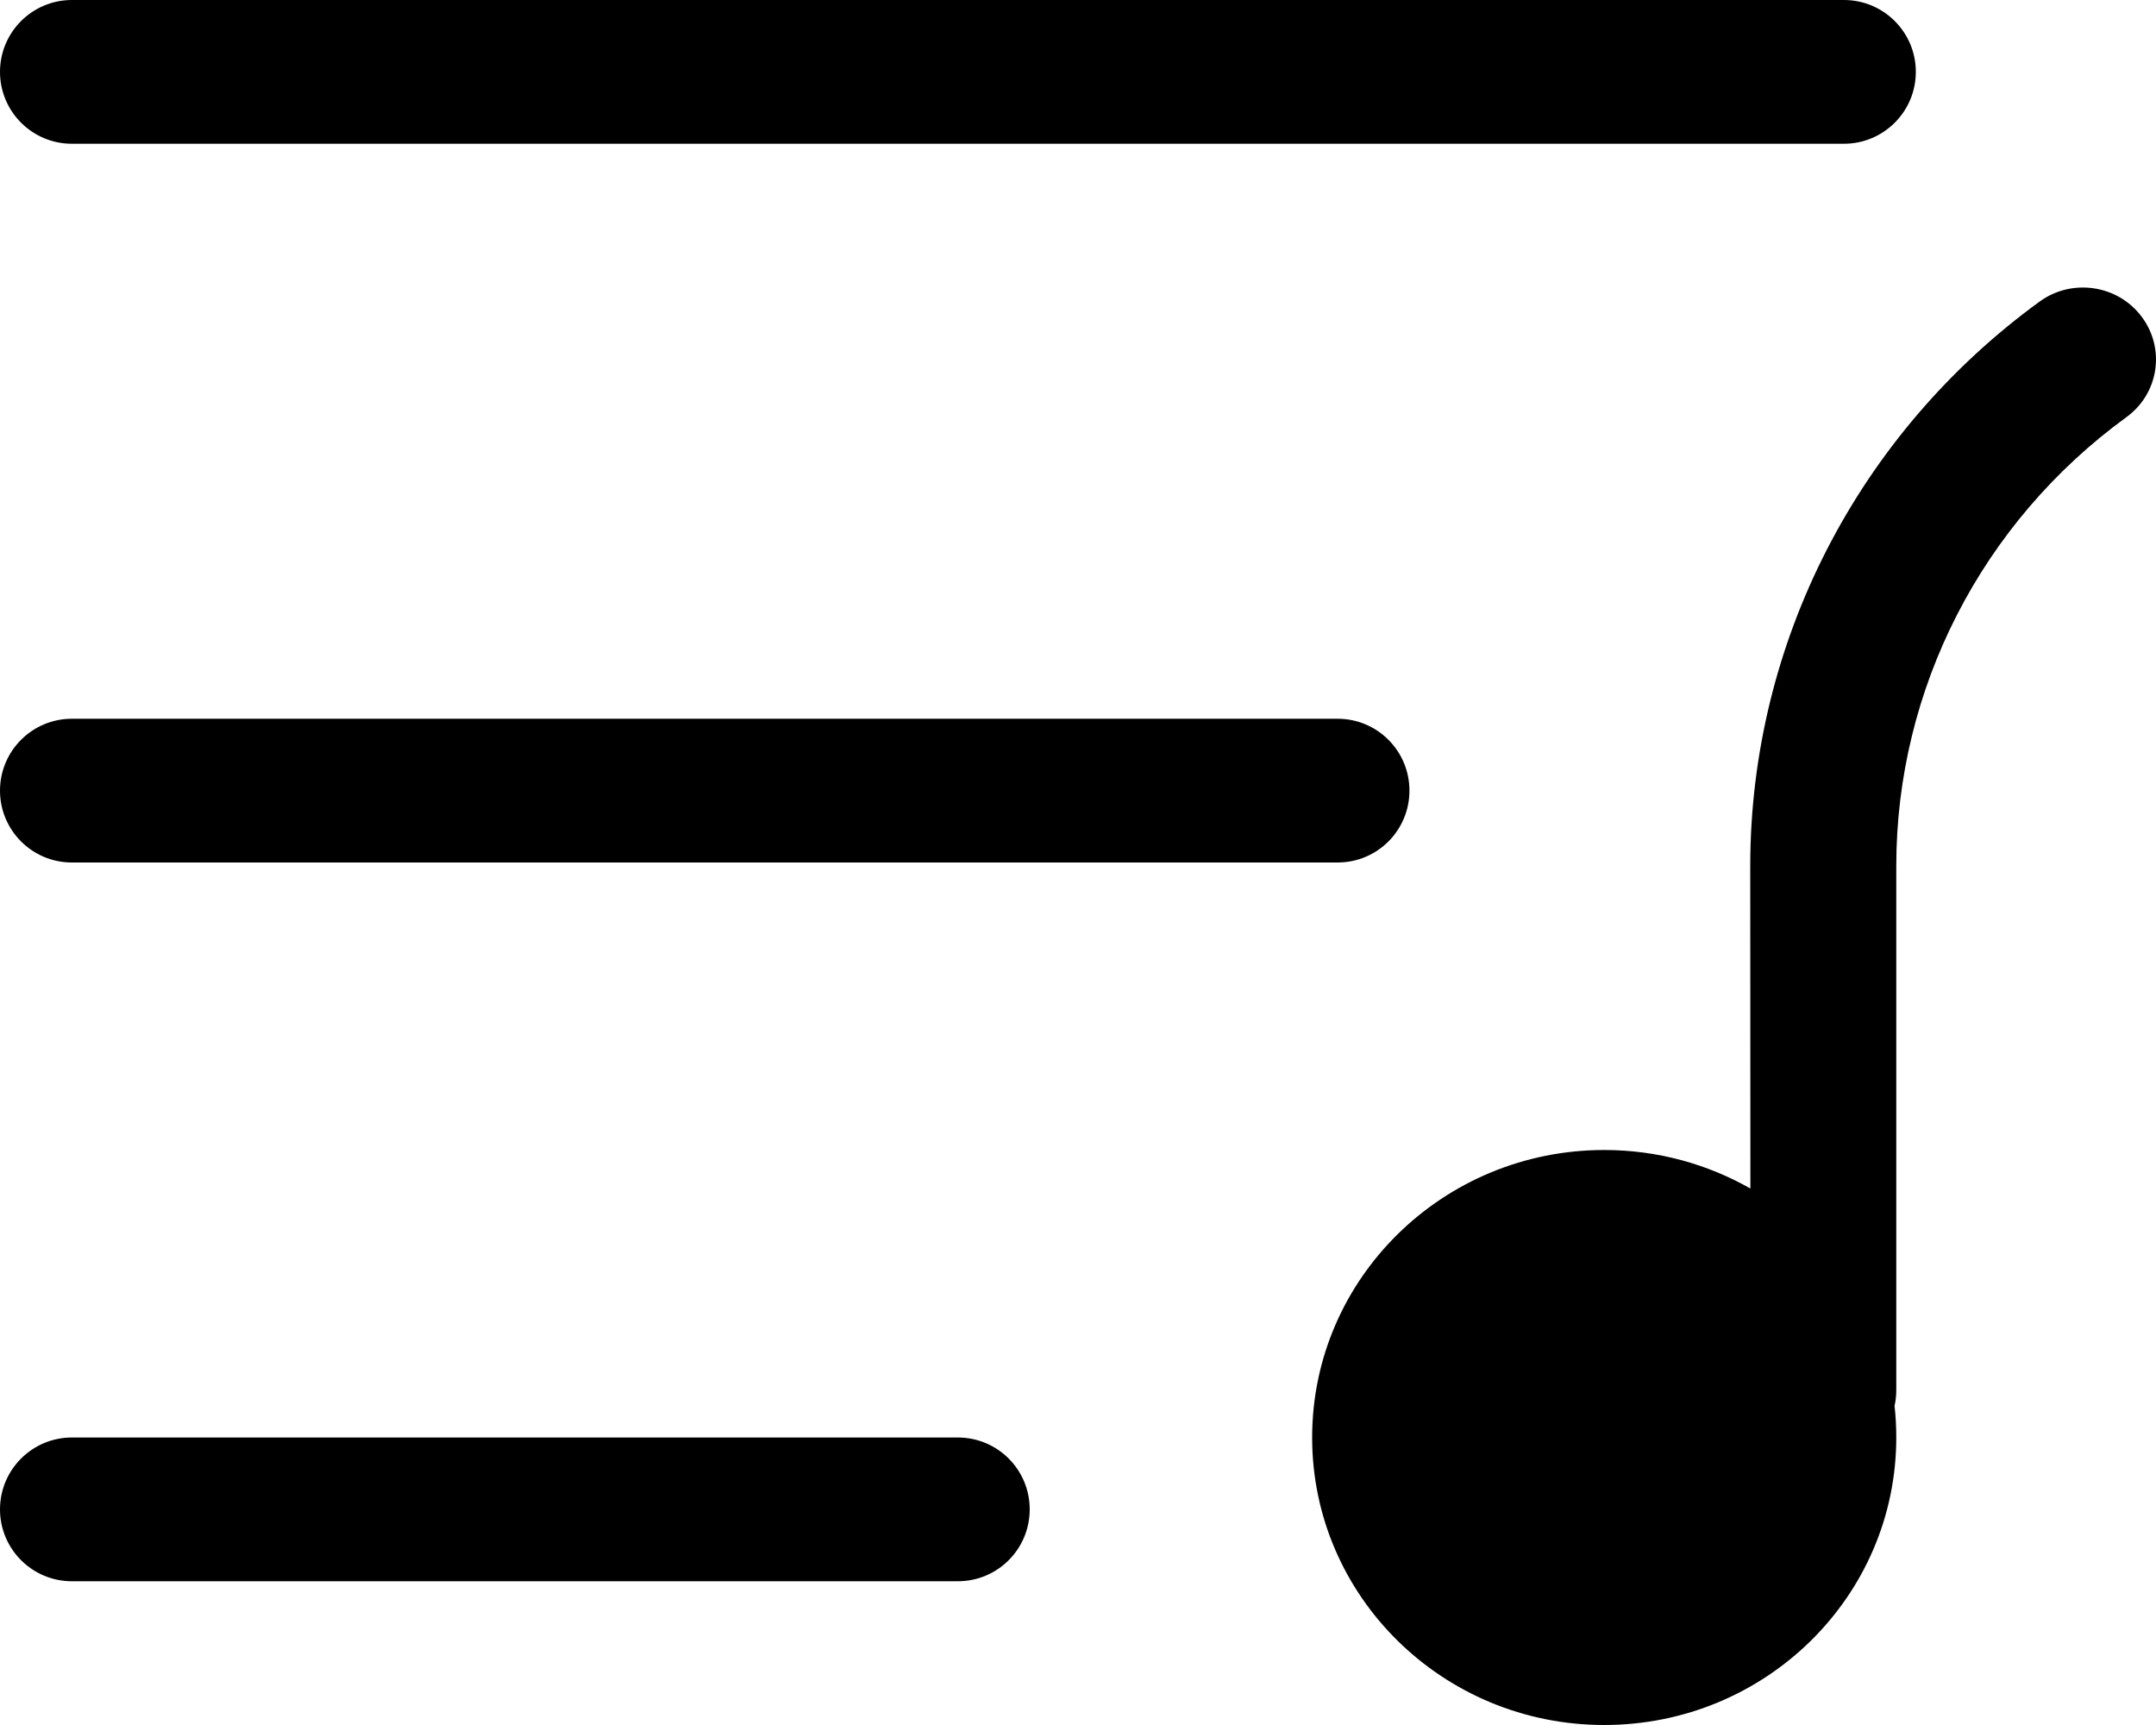 
<svg width="15px" height="12px" viewBox="0 0 15 12" version="1.1" xmlns="http://www.w3.org/2000/svg" xmlns:xlink="http://www.w3.org/1999/xlink">
    <!-- Generator: Sketch 48 (47235) - http://www.bohemiancoding.com/sketch -->
    <desc>Created with Sketch.</desc>
    <defs></defs>
    <g id="Page-1" stroke="none" stroke-width="1" fill="none" fill-rule="evenodd">
        <path d="M14.9,2.203 C15.067,2.425 15.02,2.738 14.794,2.902 C13.787,3.635 13.193,4.793 13.193,6.025 L13.193,9.67 C13.193,9.708 13.189,9.745 13.181,9.78 C13.189,9.852 13.193,9.925 13.193,10 C13.193,11.105 12.284,12 11.161,12 C10.039,12 9.129,11.105 9.129,10 C9.129,8.895 10.039,8 11.161,8 C11.532,8 11.879,8.098 12.178,8.268 L12.177,6.025 C12.177,4.476 12.924,3.019 14.19,2.098 C14.415,1.934 14.734,1.981 14.9,2.203 Z M6.664,10 C6.941,10 7.164,10.224 7.164,10.5 C7.164,10.776 6.941,11 6.664,11 L0.5,11 C0.224,11 0,10.776 0,10.5 C0,10.224 0.224,10 0.5,10 L6.664,10 Z M9.306,5 C9.583,5 9.806,5.224 9.806,5.5 C9.806,5.776 9.583,6 9.306,6 L0.5,6 C0.224,6 0,5.776 0,5.5 C0,5.224 0.224,5 0.5,5 L9.306,5 Z M12.829,0 C13.105,0 13.329,0.224 13.329,0.5 C13.329,0.776 13.105,1 12.829,1 L0.5,1 C0.224,1 0,0.776 0,0.5 C0,0.224 0.224,0 0.5,0 L12.829,0 Z" id="Combined-Shape-Copy-32" fill="#000000" fill-rule="nonzero"></path>
    </g>
</svg>